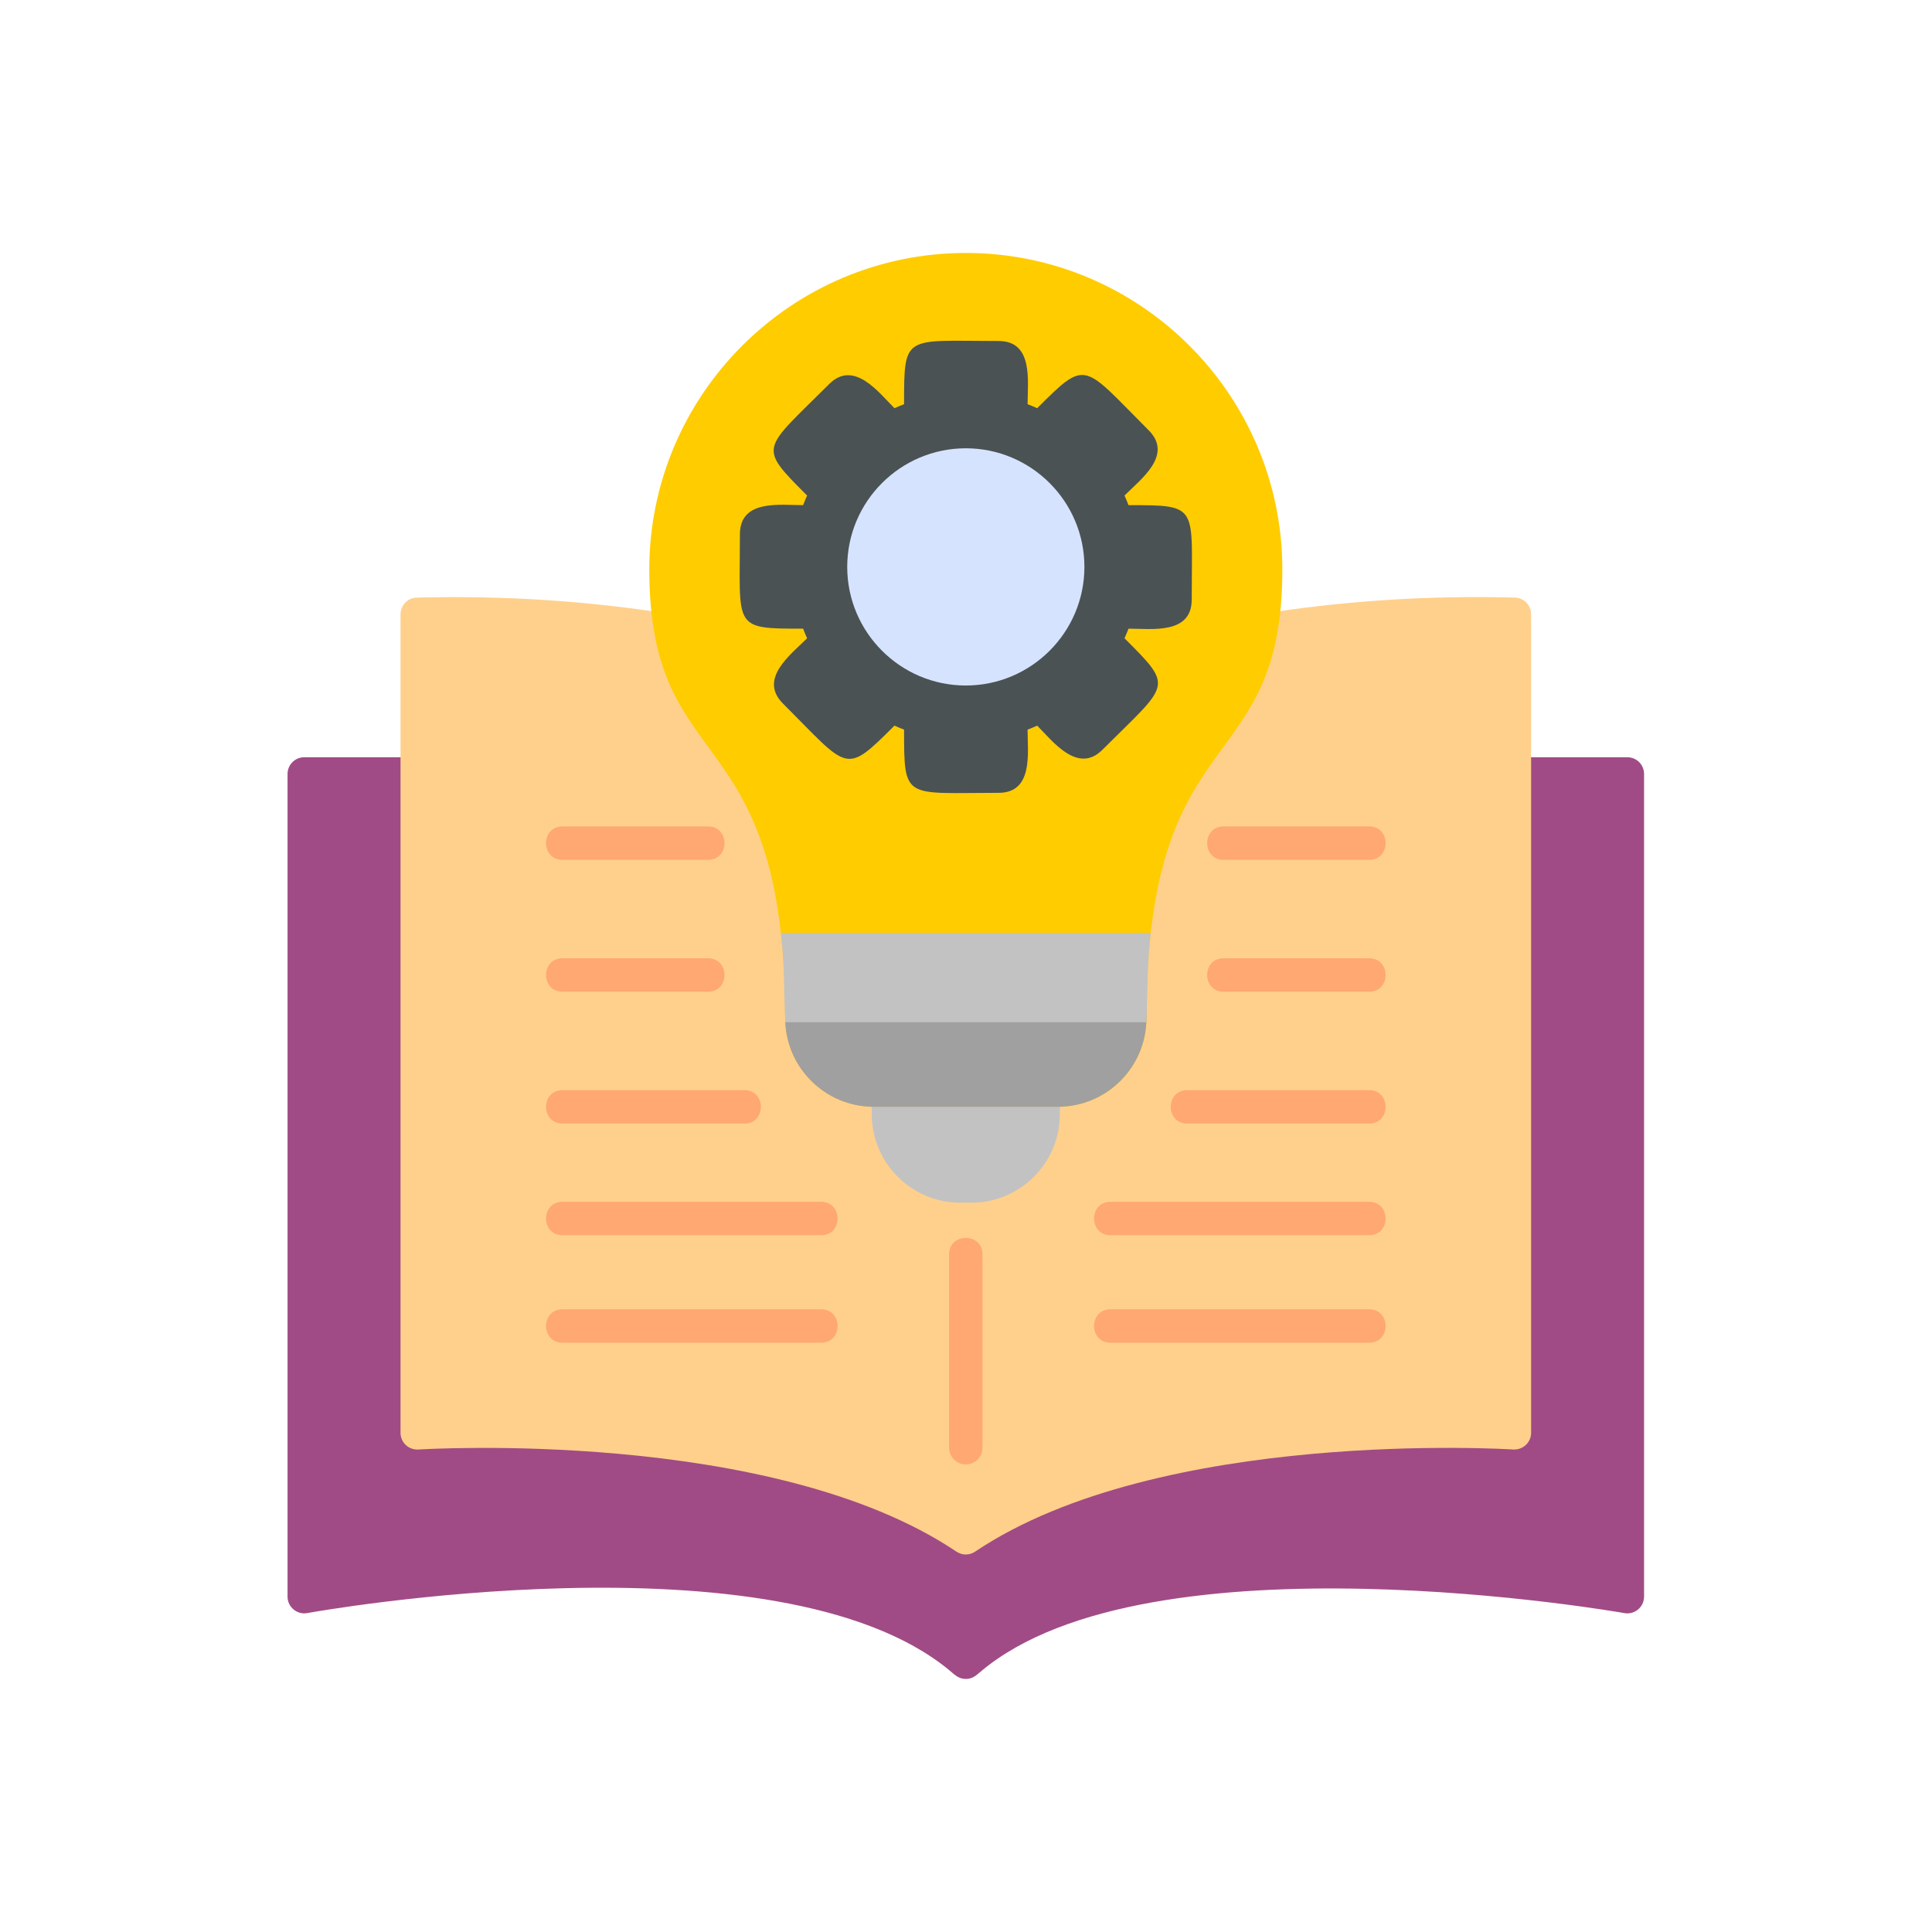 <svg xmlns="http://www.w3.org/2000/svg" xmlns:xlink="http://www.w3.org/1999/xlink" width="1024" zoomAndPan="magnify" viewBox="0 0 768 768" height="1024" preserveAspectRatio="xMidYMid meet" version="1.0"><defs><clipPath id="eff0924538"><path d="M 114.309 301 L 653.559 301 L 653.559 667.488 L 114.309 667.488 Z M 114.309 301 " clip-rule="nonzero"/></clipPath><clipPath id="a1c51912fd"><path d="M 258 100.488 L 510 100.488 L 510 440 L 258 440 Z M 258 100.488 " clip-rule="nonzero"/></clipPath></defs><g clip-path="url(#eff0924538)"><path fill="#a04b86" d="M 383.926 667.402 C 380.961 667.402 379.457 665.676 377.285 663.883 C 308.992 607.613 124.016 640.879 122.133 641.227 C 118.062 641.965 114.305 638.816 114.305 634.688 L 114.305 307.656 C 114.305 303.992 117.281 301.016 120.945 301.016 C 296.266 301.016 471.582 301.016 646.902 301.016 C 650.57 301.016 653.543 303.992 653.543 307.656 L 653.543 634.691 C 653.543 638.84 649.766 641.969 645.711 641.23 C 644.703 641.047 456.816 607.961 389.852 664.473 C 387.945 666.082 386.586 667.406 383.926 667.406 Z M 383.926 667.402 " fill-opacity="1" fill-rule="evenodd"/></g><path fill="#ffd08c" d="M 383.926 617.941 C 382.633 617.941 381.344 617.562 380.223 616.812 C 306.691 567.395 167.684 576.125 166.305 576.207 C 162.469 576.418 159.215 573.445 159.215 569.578 L 159.215 244.191 C 159.215 240.586 162.082 237.645 165.68 237.555 C 200.336 236.652 234.645 238.902 267.59 244.262 C 276.203 245.66 431.07 255.527 500.262 244.246 C 533.211 238.887 567.461 236.629 602.172 237.539 C 605.77 237.637 608.637 240.578 608.637 244.172 L 608.637 569.562 C 608.637 573.426 605.379 576.402 601.547 576.195 C 600.16 576.109 461.105 567.418 387.625 616.797 C 386.516 617.555 385.223 617.938 383.93 617.938 Z M 383.926 617.941 " fill-opacity="1" fill-rule="evenodd"/><path fill="#ffa871" d="M 383.926 582.125 C 380.262 582.125 377.285 579.148 377.285 575.484 L 377.285 498.641 C 377.285 489.895 390.566 489.898 390.566 498.641 L 390.566 575.484 C 390.566 579.148 387.594 582.125 383.926 582.125 Z M 383.926 582.125 " fill-opacity="1" fill-rule="evenodd"/><path fill="#ffa871" d="M 544.246 446.625 L 471.953 446.625 C 463.207 446.625 463.211 433.34 471.953 433.34 L 544.246 433.34 C 552.988 433.34 552.988 446.625 544.246 446.625 Z M 544.246 446.625 " fill-opacity="1" fill-rule="evenodd"/><path fill="#ffa871" d="M 544.246 341.797 L 486.418 341.797 C 477.672 341.797 477.676 328.512 486.418 328.512 L 544.246 328.512 C 552.988 328.512 552.988 341.797 544.246 341.797 Z M 544.246 341.797 " fill-opacity="1" fill-rule="evenodd"/><path fill="#ffa871" d="M 295.902 446.625 L 223.613 446.625 C 214.871 446.625 214.871 433.34 223.613 433.34 L 295.902 433.34 C 304.645 433.34 304.648 446.625 295.902 446.625 Z M 295.902 446.625 " fill-opacity="1" fill-rule="evenodd"/><path fill="#ffa871" d="M 281.441 394.219 L 223.613 394.219 C 214.871 394.219 214.867 380.934 223.613 380.934 L 281.441 380.934 C 290.188 380.934 290.188 394.219 281.441 394.219 Z M 281.441 394.219 " fill-opacity="1" fill-rule="evenodd"/><path fill="#ffa871" d="M 281.441 341.797 L 223.613 341.797 C 214.867 341.797 214.867 328.512 223.613 328.512 L 281.441 328.512 C 290.184 328.512 290.188 341.797 281.441 341.797 Z M 281.441 341.797 " fill-opacity="1" fill-rule="evenodd"/><path fill="#ffa871" d="M 544.246 533.746 L 441.457 533.746 C 432.715 533.746 432.719 520.461 441.457 520.461 L 544.246 520.461 C 552.988 520.461 552.988 533.746 544.246 533.746 Z M 544.246 533.746 " fill-opacity="1" fill-rule="evenodd"/><path fill="#ffa871" d="M 326.402 491.016 L 223.613 491.016 C 214.871 491.016 214.871 477.73 223.613 477.73 L 326.402 477.73 C 335.145 477.73 335.145 491.016 326.402 491.016 Z M 326.402 491.016 " fill-opacity="1" fill-rule="evenodd"/><path fill="#ffa871" d="M 326.402 533.746 L 223.613 533.746 C 214.871 533.746 214.871 520.461 223.613 520.461 L 326.402 520.461 C 335.145 520.461 335.145 533.746 326.402 533.746 Z M 326.402 533.746 " fill-opacity="1" fill-rule="evenodd"/><path fill="#ffa871" d="M 544.246 394.219 L 486.418 394.219 C 477.672 394.219 477.672 380.934 486.418 380.934 L 544.246 380.934 C 552.988 380.934 552.988 394.219 544.246 394.219 Z M 544.246 394.219 " fill-opacity="1" fill-rule="evenodd"/><path fill="#ffa871" d="M 544.246 491.016 L 441.457 491.016 C 432.715 491.016 432.719 477.73 441.457 477.73 L 544.246 477.73 C 552.988 477.73 552.988 491.016 544.246 491.016 Z M 544.246 491.016 " fill-opacity="1" fill-rule="evenodd"/><path fill="#c2c2c2" d="M 386.141 478.086 L 381.699 478.086 C 362.309 478.086 346.535 462.309 346.535 442.906 C 346.535 437.227 345.121 428.828 352.102 428.828 L 415.742 428.828 C 422.727 428.828 421.312 437.227 421.312 442.906 C 421.312 462.309 405.535 478.086 386.141 478.086 Z M 386.141 478.086 " fill-opacity="1" fill-rule="evenodd"/><g clip-path="url(#a1c51912fd)"><path fill="#ffcc00" d="M 420.555 439.965 L 347.289 439.965 C 327.898 439.965 312.121 424.18 312.121 404.781 C 312.121 283.797 258.102 310.809 258.102 226.402 C 258.102 157.012 314.547 100.555 383.926 100.555 C 453.305 100.555 509.75 157.012 509.75 226.402 C 509.75 310.809 455.738 283.789 455.73 404.781 C 455.727 424.18 439.945 439.965 420.559 439.965 Z M 420.555 439.965 " fill-opacity="1" fill-rule="evenodd"/></g><path fill="#a0a0a0" d="M 420.555 439.965 L 347.289 439.965 C 327.898 439.965 312.121 424.18 312.121 404.781 C 312.121 403.418 312.109 402.094 312.094 400.766 L 455.758 400.766 C 455.742 402.094 455.727 403.418 455.727 404.781 C 455.723 424.18 439.941 439.965 420.555 439.965 Z M 420.555 439.965 " fill-opacity="1" fill-rule="evenodd"/><path fill="#c2c2c2" d="M 312.16 406.34 C 311.465 390.785 312.008 385.23 310.414 370.879 L 457.441 370.879 C 455.863 385.098 456.355 390.742 455.691 406.34 Z M 312.16 406.34 " fill-opacity="1" fill-rule="evenodd"/><path fill="#4a5254" d="M 396.902 315.164 C 359.414 315.164 359.379 318.262 359.379 290.039 C 358.094 289.551 356.816 289.02 355.559 288.449 C 335.629 308.383 337.551 305.984 311.254 279.684 C 301.383 269.812 314.301 260.266 320.836 253.73 C 320.27 252.469 319.738 251.195 319.25 249.906 C 291.035 249.906 294.129 249.871 294.129 212.375 C 294.129 198.418 310.012 200.805 319.25 200.805 C 319.738 199.516 320.27 198.234 320.836 196.98 C 300.887 177.027 303.082 179.223 329.609 152.676 C 339.453 142.82 349.41 156.121 355.559 162.27 C 356.816 161.699 358.09 161.168 359.379 160.68 C 359.379 132.461 359.414 135.555 396.91 135.551 C 410.863 135.551 408.48 151.438 408.48 160.676 C 409.762 161.164 411.035 161.699 412.297 162.266 C 432.23 142.316 430.305 144.746 456.602 171.031 C 466.465 180.891 453.547 190.438 447.008 196.98 C 447.574 198.238 448.102 199.516 448.598 200.805 C 476.824 200.805 473.727 200.844 473.727 238.336 C 473.727 252.289 457.836 249.902 448.602 249.902 C 448.113 251.188 447.582 252.469 447.012 253.727 C 466.926 273.645 464.82 271.469 438.242 298.035 C 428.383 307.891 418.43 294.59 412.297 288.449 C 411.039 289.016 409.762 289.551 408.477 290.039 C 408.477 299.281 410.855 315.168 396.902 315.168 Z M 396.902 315.164 " fill-opacity="1" fill-rule="evenodd"/><path fill="#d6e3ff" d="M 383.926 272.5 C 357.93 272.5 336.785 251.352 336.785 225.352 C 336.785 199.352 357.93 178.203 383.926 178.203 C 409.922 178.203 431.07 199.352 431.07 225.352 C 431.07 251.355 409.918 272.5 383.926 272.5 Z M 383.926 272.5 " fill-opacity="1" fill-rule="evenodd"/></svg>